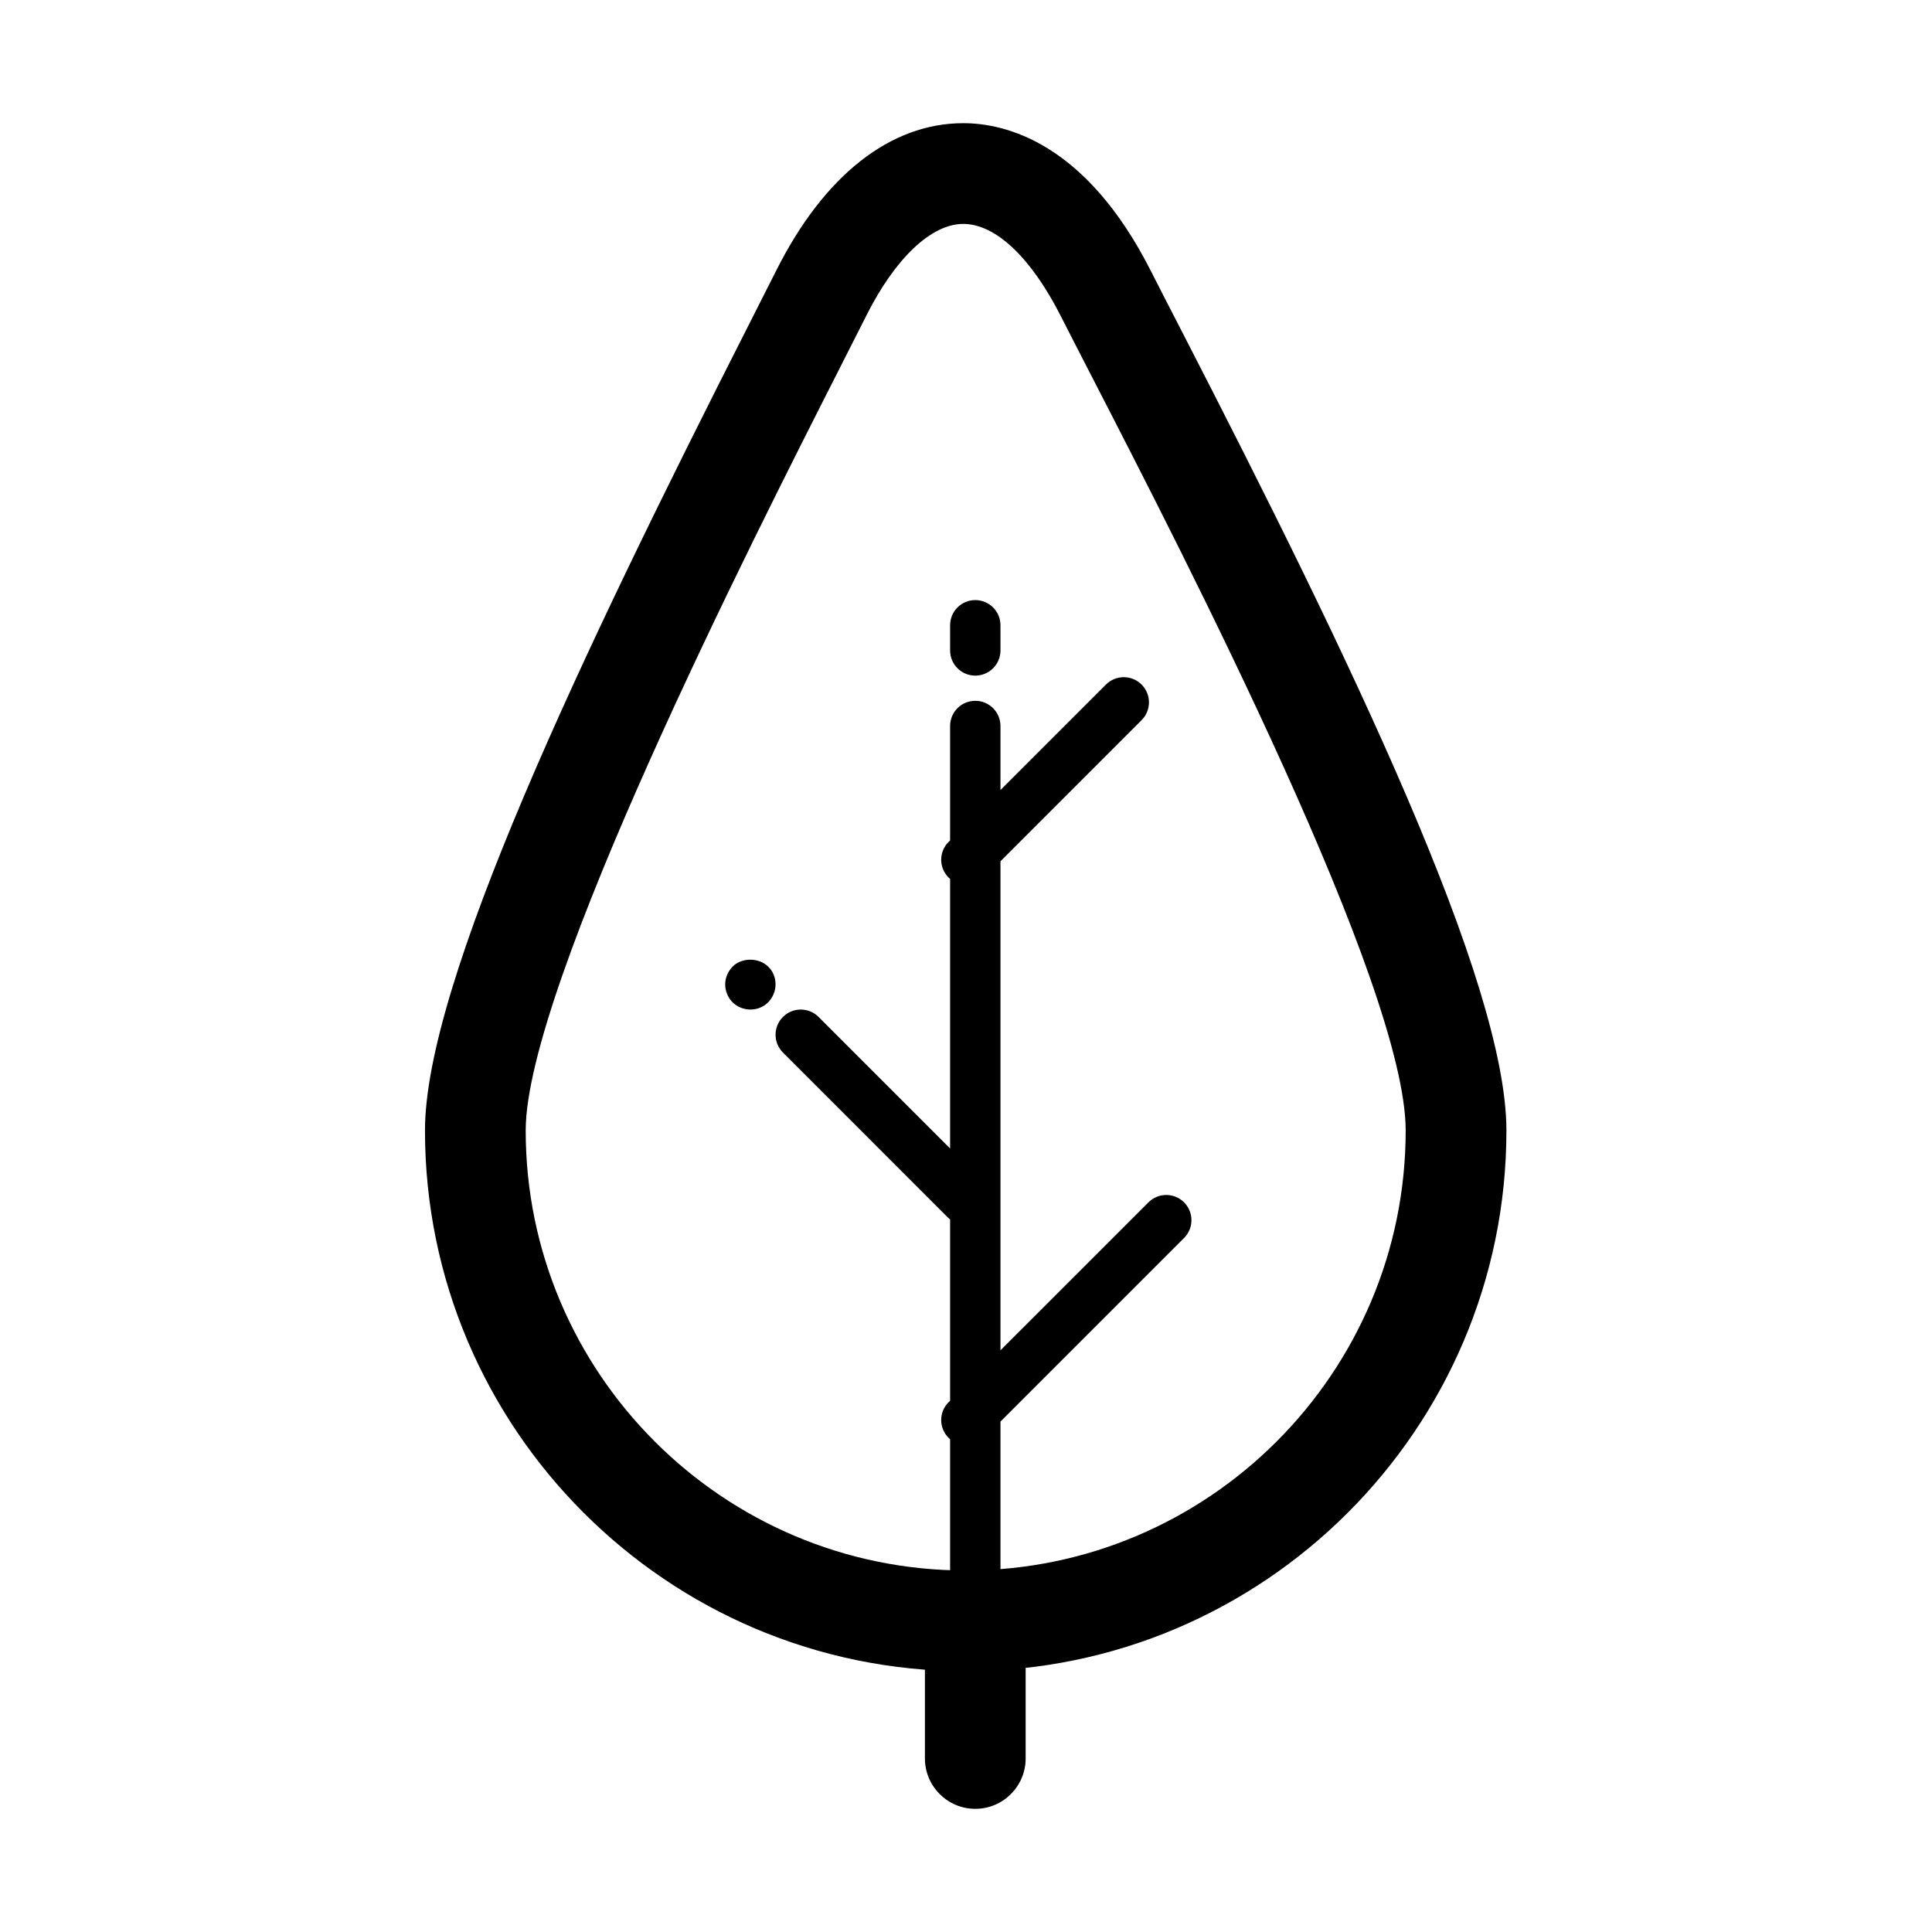 <?xml version="1.0" standalone="no"?><!DOCTYPE svg PUBLIC "-//W3C//DTD SVG 1.1//EN" "http://www.w3.org/Graphics/SVG/1.1/DTD/svg11.dtd">
<svg class="icon" style="" viewBox="0 0 1024 1024" version="1.1" xmlns="http://www.w3.org/2000/svg" p-id="5554"
     width="200" height="200"><defs><style type="text/css"></style></defs><path d="M511.839 885.774c-158.025 0-286.592-128.567-286.592-286.586 0-78.243 82.48-251.466 171.606-427.008 5.618-11.053 10.532-20.724 14.533-28.714 25.273-50.416 60.491-78.178 99.15-78.178 22.301 0 64.844 10.141 99.306 78.061 4.537 8.942 10.154 19.838 16.58 32.324 89.336 173.496 172.011 344.881 172.011 423.516C798.431 757.207 669.863 885.774 511.839 885.774zM510.535 118.675c-16.906 0-36.131 18.209-51.42 48.722-4.053 8.055-9.006 17.818-14.664 28.962-45.345 89.309-165.819 326.581-165.819 402.831 0 128.587 104.612 233.198 233.205 233.198 128.58 0 233.205-104.612 233.205-233.198 0-76.536-116.393-302.559-166.093-399.076-6.479-12.591-12.148-23.591-16.724-32.612C546.483 136.466 527.649 118.675 510.535 118.675zM516.922 958.712c-14.742 0-26.694-11.966-26.694-26.694l0-66.735c0-14.754 11.952-26.694 26.694-26.694 14.741 0 26.694 11.94 26.694 26.694l0 66.735C543.616 946.747 531.663 958.712 516.922 958.712zM516.922 358.098c-7.378 0-13.347-5.97-13.347-13.347l0-13.347c0-7.377 5.969-13.347 13.347-13.347 7.364 0 13.347 5.969 13.347 13.347l0 13.347C530.269 352.128 524.286 358.098 516.922 358.098zM516.922 865.283c-7.378 0-13.347-5.968-13.347-13.347L503.575 384.791c0-7.377 5.969-13.347 13.347-13.347 7.364 0 13.347 5.97 13.347 13.347L530.269 851.936C530.269 859.315 524.286 865.283 516.922 865.283zM512.203 765.991c-3.415 0-6.831-1.303-9.437-3.909-5.214-5.215-5.214-13.661 0-18.873l105.941-105.934c5.214-5.215 13.659-5.215 18.873 0 5.214 5.213 5.214 13.659 0 18.873L521.64 762.082C519.033 764.688 515.619 765.991 512.203 765.991zM397.713 535.074c-3.467 0-6.934-1.329-9.476-3.871-2.399-2.398-3.871-5.865-3.871-9.476 0-3.467 1.473-6.934 4.001-9.476 4.81-4.81 13.881-4.81 18.822 0.13 2.542 2.411 3.871 5.879 3.871 9.345 0 3.61-1.46 6.948-3.871 9.476C404.66 533.744 401.323 535.074 397.713 535.074zM511.839 649.212c-3.416 0-6.83-1.303-9.437-3.909l-87.419-87.432c-5.214-5.215-5.214-13.661 0-18.873 5.214-5.215 13.659-5.215 18.873 0l87.419 87.432c5.214 5.213 5.214 13.659 0 18.873C518.668 647.909 515.254 649.212 511.839 649.212zM512.203 469.03c-3.415 0-6.831-1.304-9.437-3.91-5.214-5.214-5.214-13.66 0-18.873l83.419-83.418c5.213-5.214 13.659-5.214 18.873 0 5.214 5.214 5.214 13.66 0 18.873l-83.419 83.418C519.033 467.727 515.619 469.03 512.203 469.03z" fill="#000000"></path></svg>
